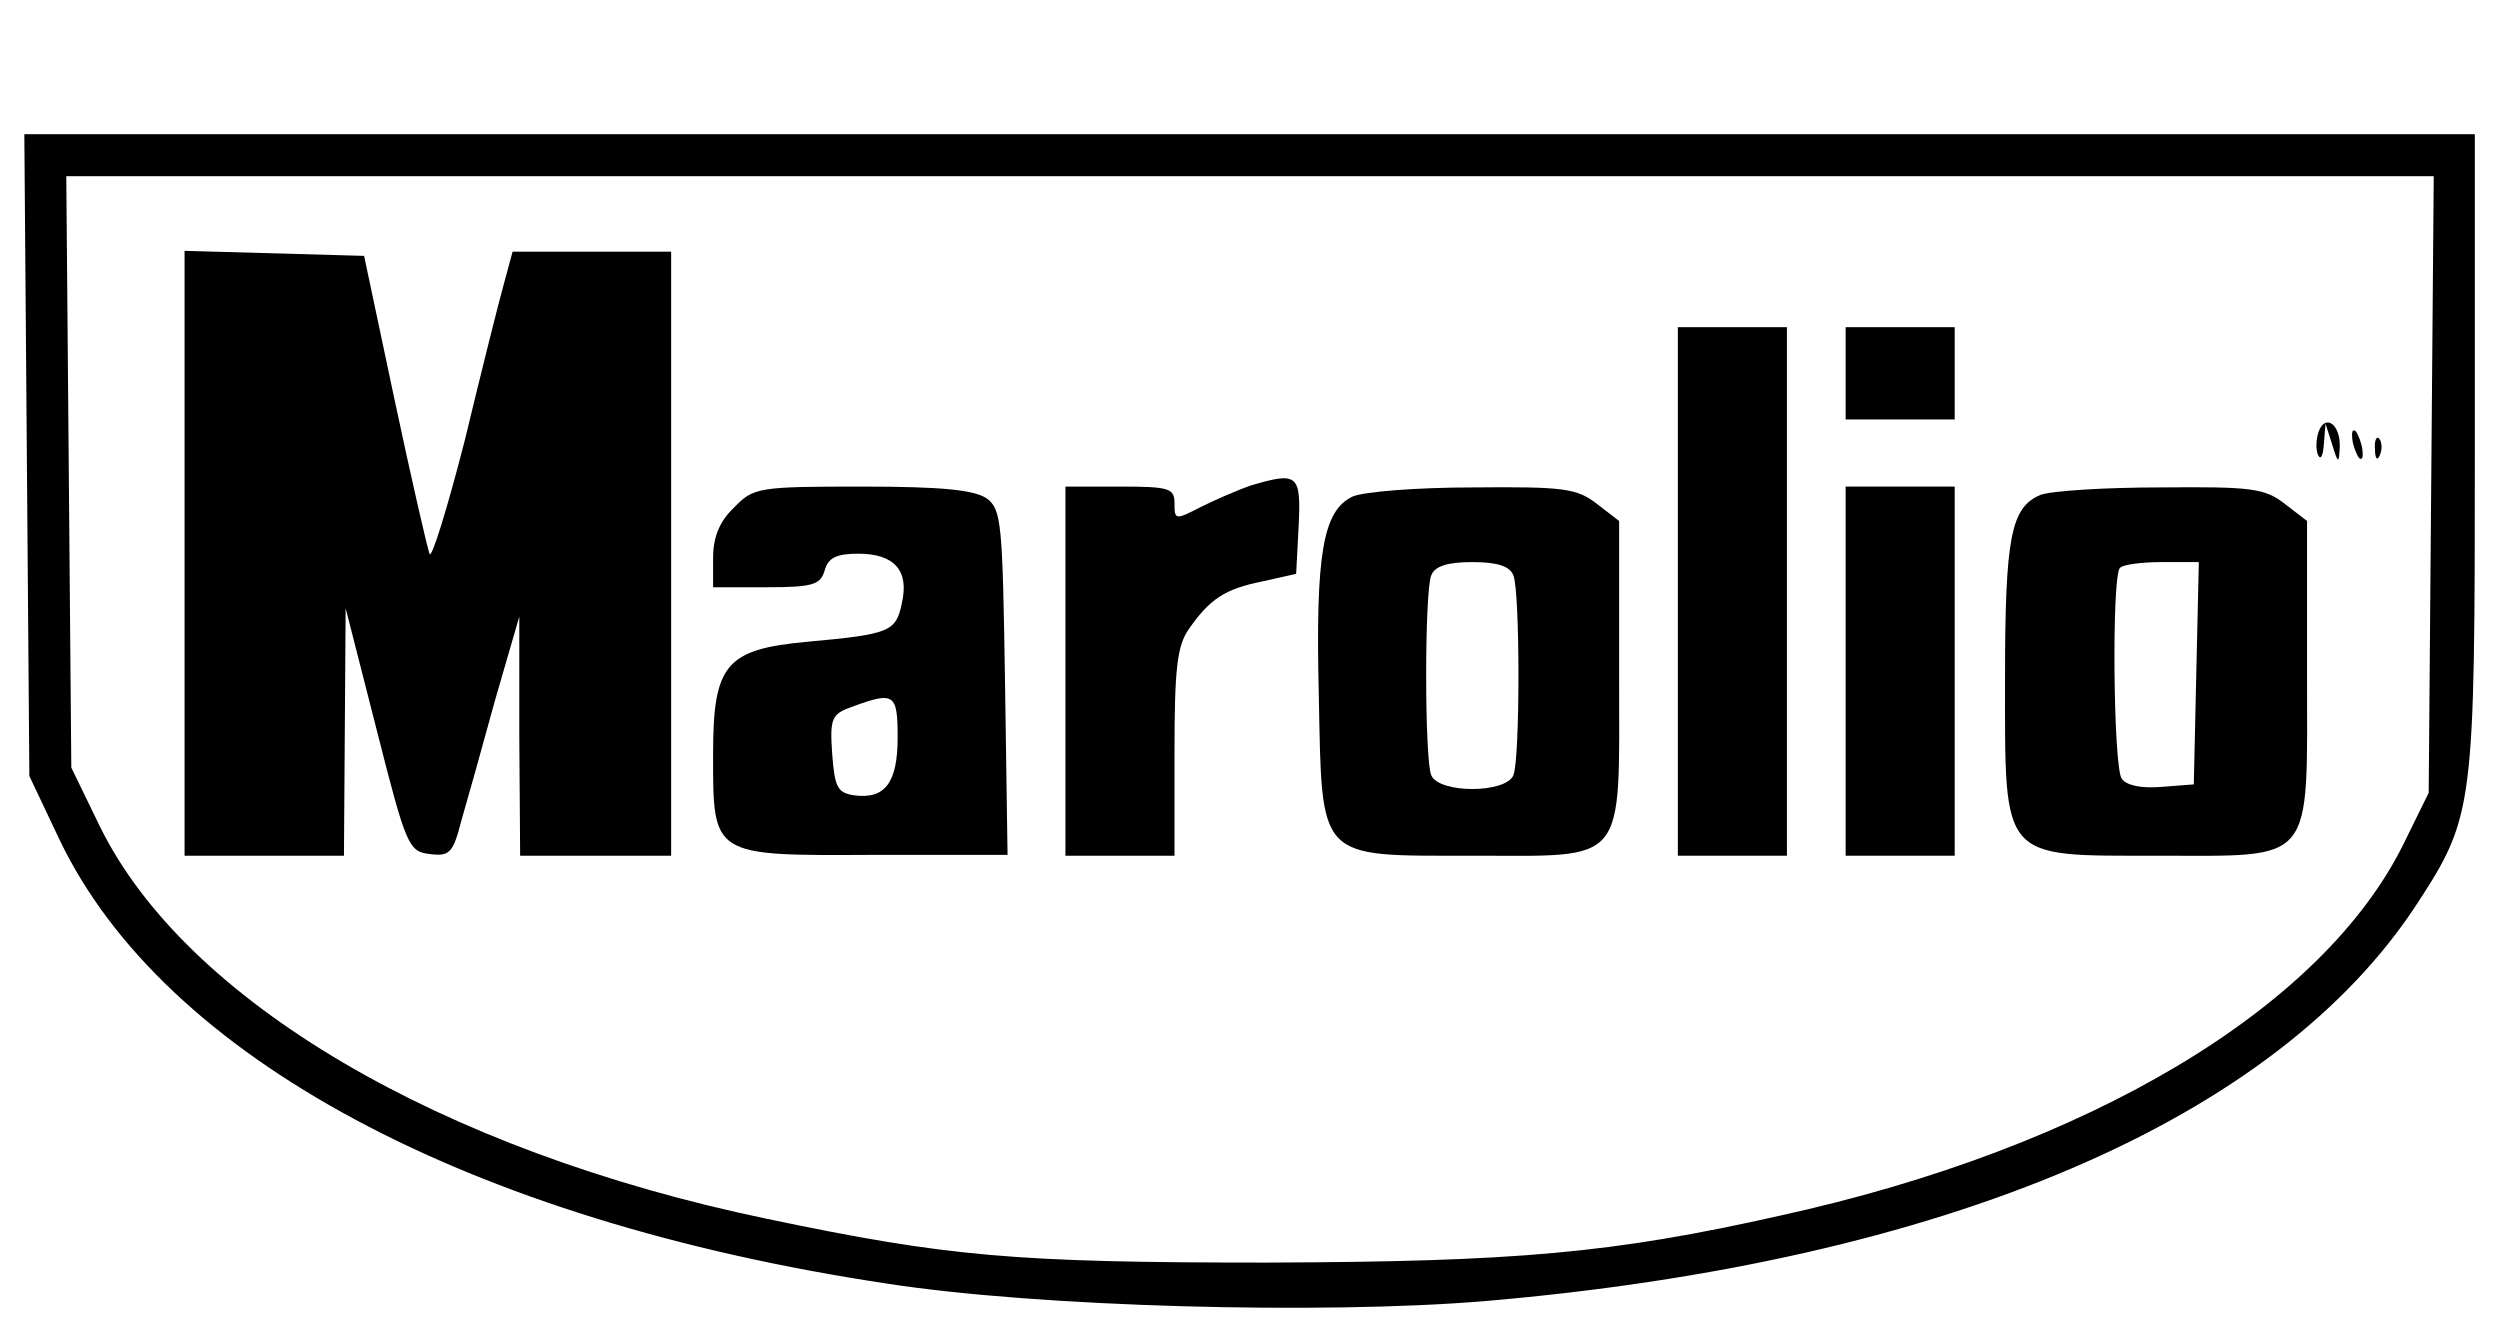 <?xml version="1.0" standalone="no"?>
<!DOCTYPE svg PUBLIC "-//W3C//DTD SVG 20010904//EN"
 "http://www.w3.org/TR/2001/REC-SVG-20010904/DTD/svg10.dtd">
<svg version="1.0" xmlns="http://www.w3.org/2000/svg"
 width="298pt" height="159pt" viewBox="0 0 298 159"
 preserveAspectRatio="xMidYMid meet">

<g transform="translate(0,159) scale(0.1,-0.1)"
fill="#000000" stroke="none">
<path d="M32 1048 l3 -383 36 -76 c124 -259 487 -454 986 -529 180 -28 519
-37 712 -21 550 47 945 216 1113 475 67 103 68 115 68 538 l0 378 -1460 0
-1461 0 3 -382z m2866 -35 l-3 -368 -29 -59 c-96 -197 -375 -364 -744 -445
-200 -45 -315 -55 -612 -56 -301 0 -380 7 -595 52 -390 81 -694 260 -796 468
l-34 70 -3 352 -3 353 1411 0 1411 0 -3 -367z"/>
<path d="M220 930 l0 -360 95 0 95 0 1 148 1 147 37 -145 c35 -138 38 -145 63
-148 24 -3 28 1 38 40 7 24 25 88 40 143 l29 100 0 -142 1 -143 90 0 90 0 0
360 0 360 -95 0 -94 0 -10 -37 c-6 -21 -27 -105 -47 -188 -21 -82 -40 -143
-42 -135 -3 8 -22 91 -42 185 l-36 170 -107 3 -107 3 0 -361z"/>
<path d="M2000 885 l0 -315 65 0 65 0 0 315 0 315 -65 0 -65 0 0 -315z"/>
<path d="M2200 1145 l0 -55 65 0 65 0 0 55 0 55 -65 0 -65 0 0 -55z"/>
<path d="M2764 1076 c-3 -8 -4 -21 -1 -28 3 -7 6 -2 7 12 l2 25 8 -25 c7 -23
8 -23 9 -3 1 27 -17 40 -25 19z"/>
<path d="M2804 1066 c1 -8 5 -18 8 -22 4 -3 5 1 4 10 -1 8 -5 18 -8 22 -4 3
-5 -1 -4 -10z"/>
<path d="M2831 1054 c0 -11 3 -14 6 -6 3 7 2 16 -1 19 -3 4 -6 -2 -5 -13z"/>
<path d="M1490 1011 c-14 -5 -40 -16 -58 -25 -31 -16 -32 -16 -32 4 0 18 -6
20 -65 20 l-65 0 0 -220 0 -220 65 0 65 0 0 123 c0 99 3 127 17 147 25 36 43
48 88 57 l40 9 3 57 c3 62 -1 65 -58 48z"/>
<path d="M875 985 c-17 -16 -25 -35 -25 -60 l0 -35 64 0 c55 0 64 3 69 20 4
15 14 20 40 20 43 0 61 -20 52 -59 -7 -34 -14 -37 -113 -46 -97 -9 -112 -27
-112 -134 0 -122 -2 -121 191 -120 l160 0 -3 205 c-3 190 -4 207 -22 220 -15
10 -53 14 -148 14 -124 0 -130 -1 -153 -25z m195 -274 c0 -54 -15 -74 -52 -69
-20 3 -23 10 -26 49 -3 43 -1 48 25 57 49 18 53 15 53 -37z"/>
<path d="M1612 998 c-35 -17 -44 -68 -40 -236 4 -199 -3 -192 182 -192 187 0
176 -14 176 215 l0 184 -26 20 c-24 19 -40 21 -148 20 -66 0 -131 -5 -144 -11z
m192 -94 c8 -20 8 -218 0 -238 -9 -22 -89 -22 -98 0 -8 20 -8 218 0 238 4 11
19 16 49 16 30 0 45 -5 49 -16z"/>
<path d="M2200 790 l0 -220 65 0 65 0 0 220 0 220 -65 0 -65 0 0 -220z"/>
<path d="M2432 1000 c-35 -15 -42 -50 -42 -219 0 -218 -6 -211 181 -211 190 0
179 -13 179 219 l0 180 -26 20 c-24 19 -40 21 -148 20 -66 0 -131 -4 -144 -9z
m186 -212 l-3 -133 -39 -3 c-24 -2 -42 2 -47 10 -10 15 -12 242 -2 251 3 4 26
7 50 7 l44 0 -3 -132z"/>
</g>
</svg>
